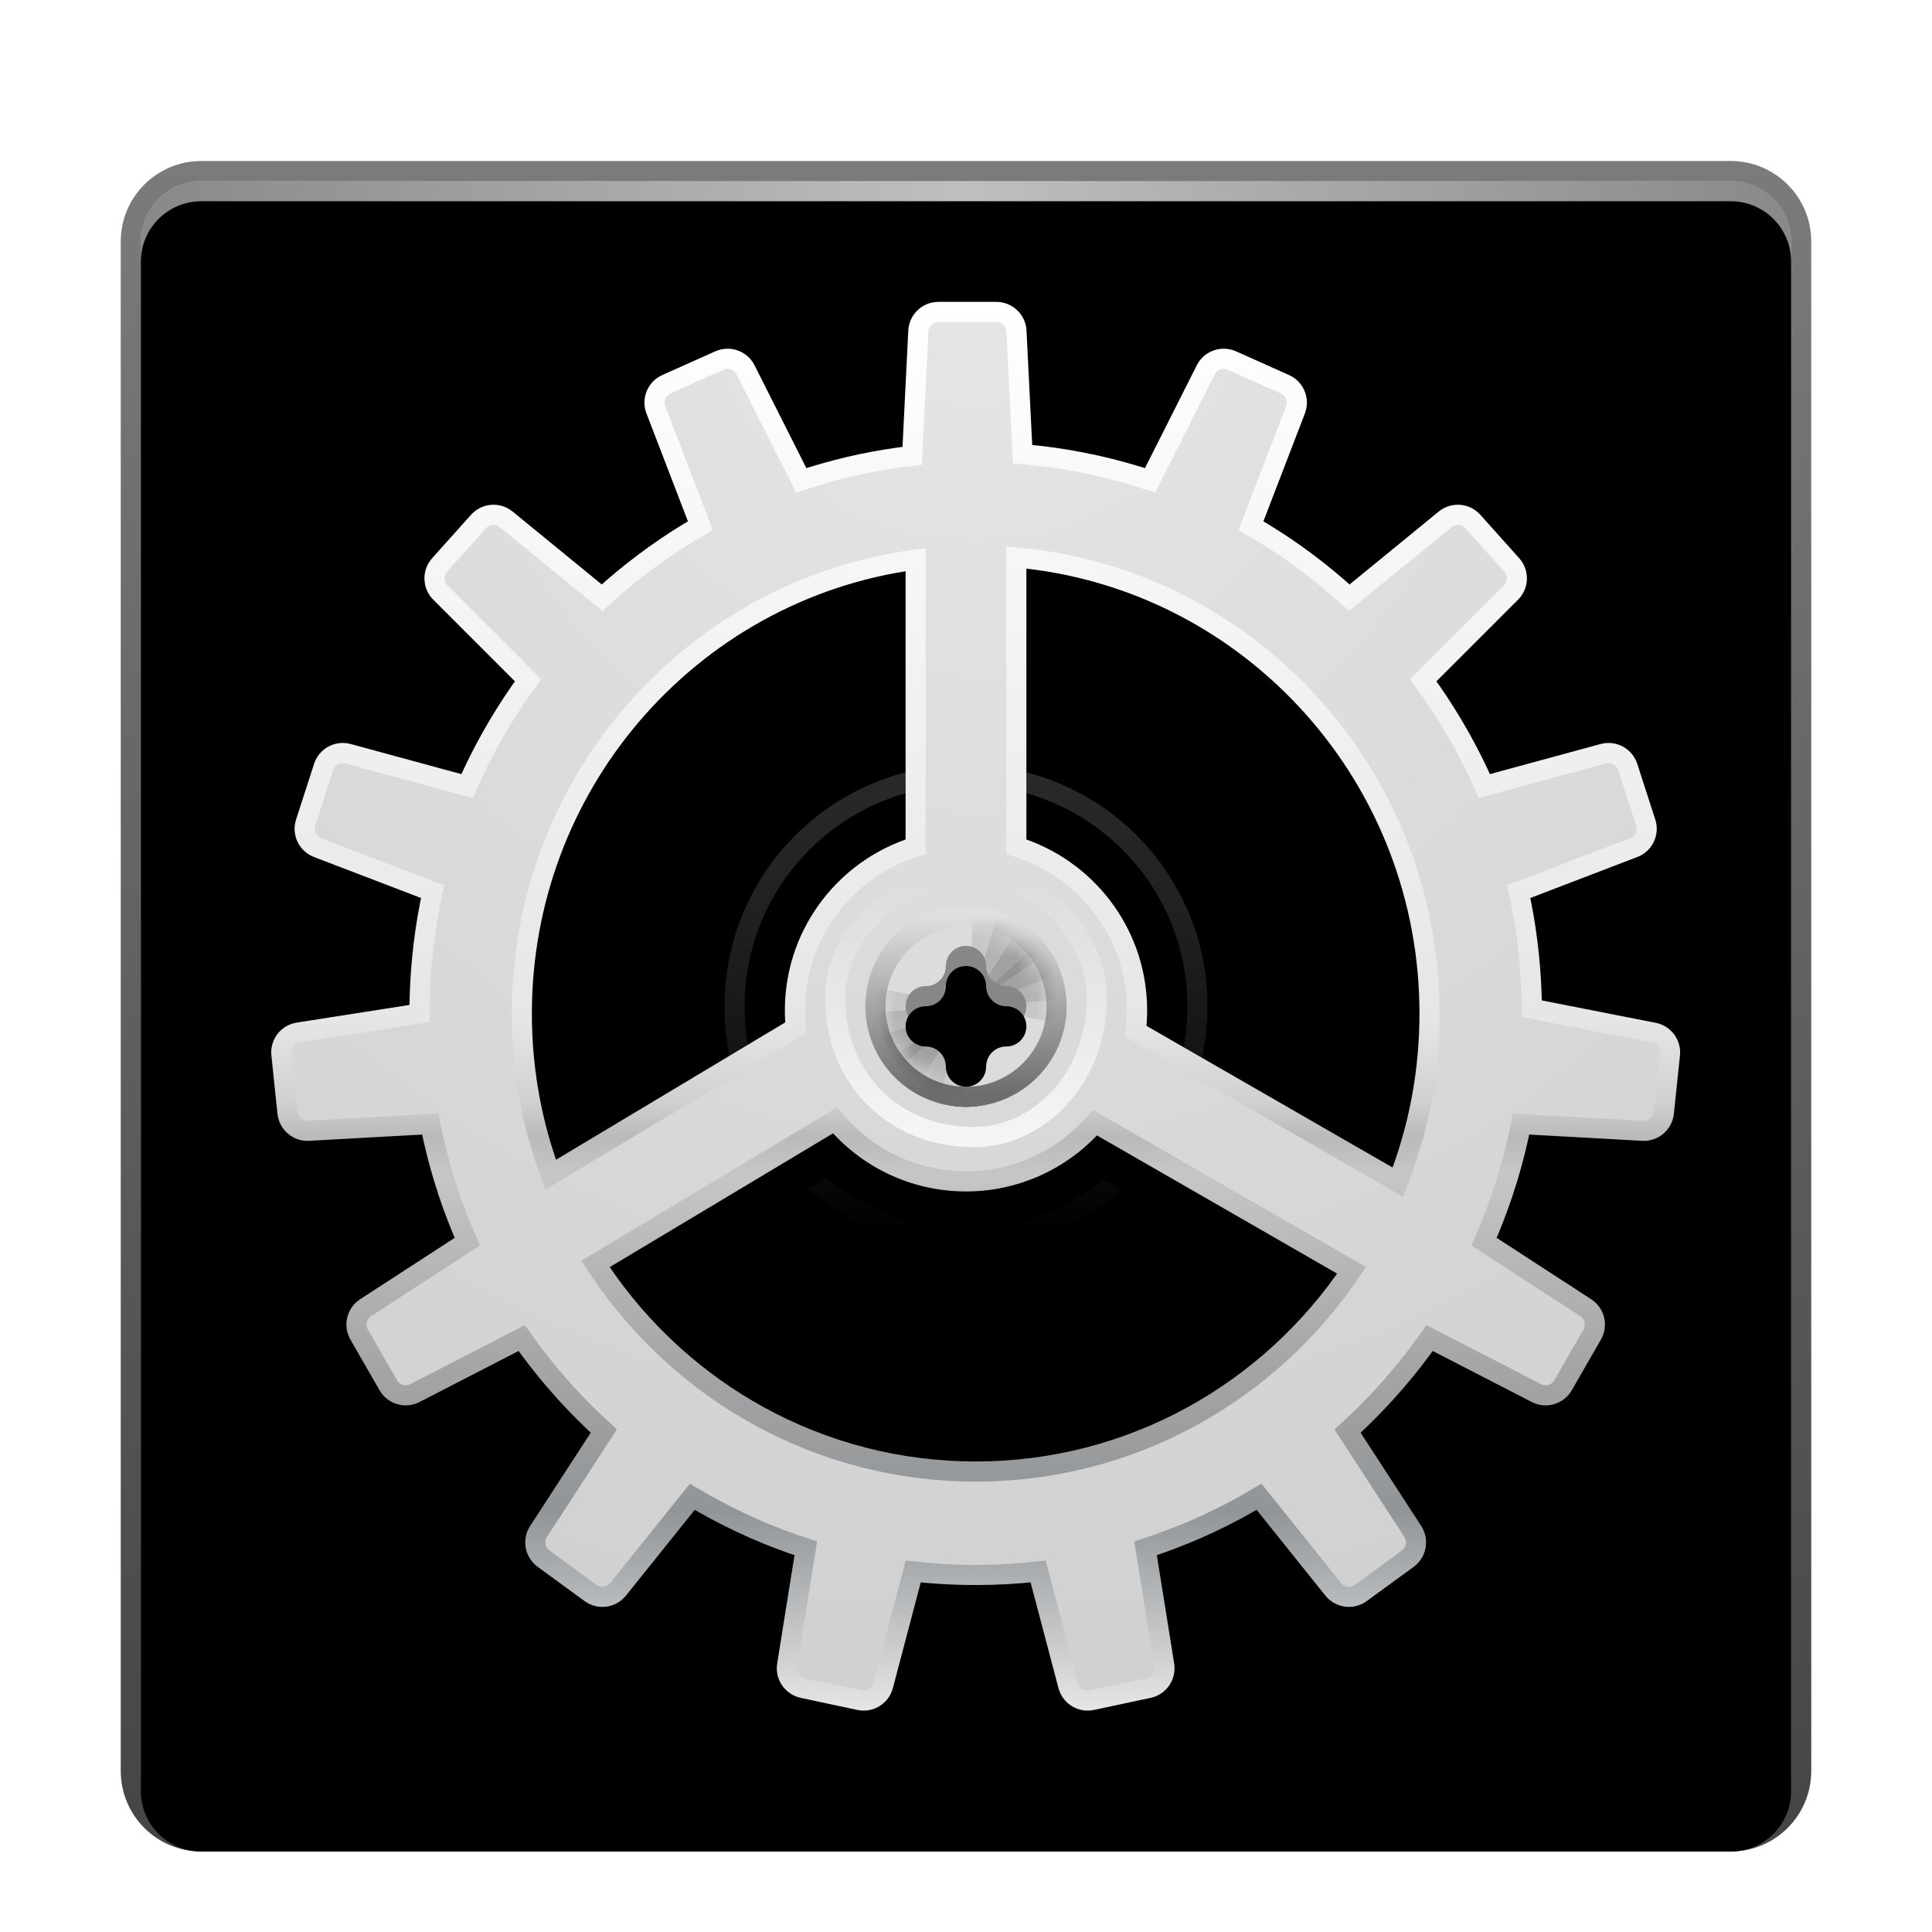 <svg xmlns="http://www.w3.org/2000/svg" xmlns:xlink="http://www.w3.org/1999/xlink" width="96" height="96" viewBox="0 0 96 96">
  <defs>
    <filter id="preferences-system-a" width="128.6%" height="128.6%" x="-14.3%" y="-14.3%" filterUnits="objectBoundingBox">
      <feOffset dy="2" in="SourceAlpha" result="shadowOffsetOuter1"/>
      <feGaussianBlur in="shadowOffsetOuter1" result="shadowBlurOuter1" stdDeviation="2"/>
      <feColorMatrix in="shadowBlurOuter1" result="shadowMatrixOuter1" values="0 0 0 0 0   0 0 0 0 0   0 0 0 0 0  0 0 0 0.2 0"/>
      <feMerge>
        <feMergeNode in="shadowMatrixOuter1"/>
        <feMergeNode in="SourceGraphic"/>
      </feMerge>
    </filter>
    <radialGradient id="preferences-system-b" cx="50%" cy="0%" r="105.049%" fx="50%" fy="0%">
      <stop offset="0%" stop-color="#BFBFBF"/>
      <stop offset="100%" stop-color="#4E4E4E"/>
    </radialGradient>
    <path id="preferences-system-c" d="M4,1 L80,1 C81.657,1 83,2.343 83,4 L83,80 C83,81.657 81.657,83 80,83 L4,83 C2.343,83 1,81.657 1,80 L1,4 C1,2.343 2.343,1 4,1 Z"/>
    <filter id="preferences-system-d" width="101.2%" height="101.2%" x="-.6%" y="-.6%" filterUnits="objectBoundingBox">
      <feOffset dy="1" in="SourceAlpha" result="shadowOffsetInner1"/>
      <feComposite in="shadowOffsetInner1" in2="SourceAlpha" k2="-1" k3="1" operator="arithmetic" result="shadowInnerInner1"/>
      <feColorMatrix in="shadowInnerInner1" values="0 0 0 0 1   0 0 0 0 1   0 0 0 0 1  0 0 0 0.598 0"/>
    </filter>
    <linearGradient id="preferences-system-e" x1="55.405%" x2="55.405%" y1="-1.351%" y2="101.351%">
      <stop offset="0%" stop-opacity=".515"/>
      <stop offset="100%" stop-opacity=".734"/>
    </linearGradient>
    <radialGradient id="preferences-system-f" cx="50.75%" cy="50.928%" r="50%" fx="50.75%" fy="50.928%">
      <stop offset="0%" stop-color="#595959" stop-opacity=".5"/>
      <stop offset="100%" stop-color="#070707" stop-opacity=".5"/>
    </radialGradient>
    <circle id="preferences-system-g" cx="42.5" cy="42.5" r="22.5"/>
    <filter id="preferences-system-h" width="113.3%" height="113.3%" x="-6.7%" y="-6.7%" filterUnits="objectBoundingBox">
      <feGaussianBlur in="SourceAlpha" result="shadowBlurInner1" stdDeviation="2"/>
      <feOffset dy="2" in="shadowBlurInner1" result="shadowOffsetInner1"/>
      <feComposite in="shadowOffsetInner1" in2="SourceAlpha" k2="-1" k3="1" operator="arithmetic" result="shadowInnerInner1"/>
      <feColorMatrix in="shadowInnerInner1" values="0 0 0 0 0   0 0 0 0 0   0 0 0 0 0  0 0 0 0.5 0"/>
    </filter>
    <linearGradient id="preferences-system-i" x1="50%" x2="50%" y1="0%" y2="100%">
      <stop offset="0%" stop-color="#FFF" stop-opacity=".459"/>
      <stop offset="100%" stop-opacity=".654"/>
    </linearGradient>
    <radialGradient id="preferences-system-l" cx="50%" cy="-4.334%" r="104.334%" fx="50%" fy="-4.334%" gradientTransform="matrix(0 1 -.951 0 .459 -.543)">
      <stop offset="0%" stop-color="#E6E6E6"/>
      <stop offset="100%" stop-color="#D0D0D0"/>
    </radialGradient>
    <linearGradient id="preferences-system-m" x1="50%" x2="50%" y1="0%" y2="104.492%">
      <stop offset="0%" stop-color="#FFF"/>
      <stop offset="48.776%" stop-color="#E6E6E6"/>
      <stop offset="54.353%" stop-color="#D0D0D0"/>
      <stop offset="56.647%" stop-color="#BABABA"/>
      <stop offset="59.257%" stop-color="#C6C6C6"/>
      <stop offset="71.839%" stop-color="#A6A6A6"/>
      <stop offset="82.142%" stop-color="#919598"/>
      <stop offset="100%" stop-color="#FFF"/>
    </linearGradient>
    <path id="preferences-system-k" d="M43.508,7 C44.307,7 44.966,7.627 45.006,8.425 L45.29,14.11 C47.221,14.303 49.096,14.694 50.892,15.261 L53.467,10.152 C53.828,9.436 54.688,9.131 55.42,9.458 L58.052,10.636 C58.78,10.962 59.125,11.8 58.839,12.544 L56.778,17.904 C58.304,18.815 59.737,19.866 61.061,21.041 L65.489,17.419 C66.11,16.911 67.021,16.982 67.556,17.579 L69.488,19.737 C70.02,20.33 69.995,21.235 69.432,21.798 L65.375,25.855 C66.398,27.297 67.29,28.84 68.034,30.466 L73.535,28.97 C74.308,28.76 75.109,29.194 75.356,29.956 L76.25,32.722 C76.495,33.481 76.104,34.299 75.359,34.584 L70.041,36.621 C70.377,38.27 70.571,39.971 70.61,41.711 L70.616,42.321 L70.613,41.934 L76.216,42.813 C77.005,42.936 77.559,43.656 77.476,44.451 L77.173,47.344 C77.09,48.14 76.397,48.73 75.599,48.686 L69.985,48.376 C69.605,50.154 69.061,51.871 68.368,53.508 L73.065,56.558 C73.733,56.992 73.945,57.872 73.548,58.563 L72.103,61.079 C71.704,61.775 70.828,62.033 70.115,61.666 L65.192,59.13 C64.127,60.596 62.926,61.956 61.608,63.189 L64.62,67.825 C65.054,68.493 64.89,69.384 64.246,69.853 L61.913,71.558 C61.265,72.031 60.36,71.91 59.858,71.284 L56.442,67.023 C54.877,67.928 53.218,68.685 51.483,69.275 L52.344,74.661 C52.47,75.449 51.957,76.198 51.176,76.365 L48.36,76.966 C47.577,77.134 46.8,76.657 46.596,75.882 L45.209,70.628 C44.311,70.715 43.401,70.76 42.481,70.76 C41.56,70.76 40.65,70.715 39.752,70.628 L38.365,75.882 C38.161,76.657 37.384,77.134 36.601,76.966 L33.785,76.365 C33.004,76.198 32.491,75.449 32.617,74.661 L33.479,69.276 C31.744,68.685 30.085,67.928 28.52,67.024 L25.103,71.284 C24.601,71.91 23.696,72.031 23.048,71.558 L20.715,69.853 C20.071,69.384 19.908,68.493 20.341,67.825 L23.353,63.189 C22.035,61.956 20.834,60.596 19.769,59.13 L14.846,61.666 C14.133,62.033 13.258,61.775 12.858,61.079 L11.413,58.563 C11.016,57.872 11.228,56.992 11.897,56.558 L16.593,53.508 C15.901,51.871 15.356,50.154 14.976,48.376 L9.362,48.686 C8.564,48.73 7.871,48.14 7.788,47.344 L7.485,44.451 C7.402,43.656 7.956,42.936 8.745,42.813 L14.347,41.934 C14.374,40.117 14.57,38.341 14.92,36.621 L9.602,34.584 C8.857,34.299 8.466,33.481 8.711,32.722 L9.605,29.956 C9.852,29.194 10.653,28.76 11.426,28.97 L16.927,30.466 C17.671,28.84 18.564,27.297 19.586,25.855 L15.529,21.798 C14.966,21.235 14.942,20.33 15.473,19.737 L17.405,17.579 C17.94,16.982 18.851,16.911 19.472,17.419 L23.901,21.041 C25.224,19.866 26.657,18.815 28.183,17.904 L26.122,12.544 C25.836,11.8 26.181,10.962 26.909,10.636 L29.541,9.458 C30.273,9.131 31.133,9.436 31.494,10.152 L34.069,15.261 C35.608,14.775 37.204,14.419 38.845,14.205 L39.131,8.425 C39.171,7.627 39.83,7 40.629,7 L43.508,7 Z M35.394,48.314 L24.298,54.962 C28.274,60.796 34.935,64.62 42.481,64.62 C49.887,64.62 56.441,60.936 60.44,55.283 L48.508,48.418 C46.869,50.133 44.559,51.202 42,51.202 C39.389,51.202 37.038,50.09 35.394,48.314 Z M45,20.253 L45,33.714 C48.495,34.95 51,38.283 51,42.202 C51,42.462 50.989,42.719 50.967,42.973 L63.197,50.012 C64.062,47.628 64.533,45.052 64.533,42.365 C64.533,30.933 55.993,21.515 45,20.253 Z M38.999,20.385 C28.474,22.07 20.428,31.269 20.428,42.365 C20.428,44.908 20.85,47.351 21.628,49.627 L33.02,42.801 C33.007,42.603 33,42.403 33,42.202 C33,38.284 35.504,34.95 38.999,33.715 L38.999,20.385 Z"/>
    <filter id="preferences-system-j" width="124.3%" height="124.3%" x="-12.1%" y="-9.3%" filterUnits="objectBoundingBox">
      <feOffset dy="2" in="SourceAlpha" result="shadowOffsetOuter1"/>
      <feGaussianBlur in="shadowOffsetOuter1" result="shadowBlurOuter1" stdDeviation="2.5"/>
      <feComposite in="shadowBlurOuter1" in2="SourceAlpha" operator="out" result="shadowBlurOuter1"/>
      <feColorMatrix in="shadowBlurOuter1" values="0 0 0 0 0.097   0 0 0 0 0.097   0 0 0 0 0.097  0 0 0 0.799 0"/>
    </filter>
    <linearGradient id="preferences-system-p" x1="50%" x2="50%" y1="0%" y2="100%">
      <stop offset="0%" stop-color="#E0E0E0"/>
      <stop offset="98.421%" stop-color="#6D6D6D"/>
    </linearGradient>
    <circle id="preferences-system-n" cx="42" cy="42" r="4"/>
    <filter id="preferences-system-o" width="212.5%" height="212.5%" x="-56.2%" y="-43.8%" filterUnits="objectBoundingBox">
      <feMorphology in="SourceAlpha" operator="dilate" radius="1" result="shadowSpreadOuter1"/>
      <feOffset dy="1" in="shadowSpreadOuter1" result="shadowOffsetOuter1"/>
      <feGaussianBlur in="shadowOffsetOuter1" result="shadowBlurOuter1" stdDeviation="1"/>
      <feComposite in="shadowBlurOuter1" in2="SourceAlpha" operator="out" result="shadowBlurOuter1"/>
      <feColorMatrix in="shadowBlurOuter1" values="0 0 0 0 0   0 0 0 0 0   0 0 0 0 0  0 0 0 0.292 0"/>
    </filter>
    <linearGradient id="preferences-system-r" x1="50%" x2="50%" y1="0%" y2="100%">
      <stop offset="0%" stop-color="#FFF" stop-opacity="0"/>
      <stop offset="100%" stop-color="#FFF" stop-opacity=".75"/>
    </linearGradient>
    <path id="preferences-system-s" d="M41,40 C41,39.448 41.448,39 42,39 C42.552,39 43,39.448 43,40 C43,40.552 43.448,41 44,41 C44.552,41 45,41.448 45,42 C45,42.552 44.552,43 44,43 C43.448,43 43,43.448 43,44 C43,44.552 42.552,45 42,45 C41.448,45 41,44.552 41,44 C41,43.448 40.552,43 40,43 C39.448,43 39,42.552 39,42 C39,41.448 39.448,41 40,41 C40.552,41 41,40.552 41,40 Z"/>
    <filter id="preferences-system-t" width="166.7%" height="166.7%" x="-33.3%" y="-33.3%" filterUnits="objectBoundingBox">
      <feGaussianBlur in="SourceAlpha" result="shadowBlurInner1" stdDeviation="1.5"/>
      <feOffset dy="1" in="shadowBlurInner1" result="shadowOffsetInner1"/>
      <feComposite in="shadowOffsetInner1" in2="SourceAlpha" k2="-1" k3="1" operator="arithmetic" result="shadowInnerInner1"/>
      <feColorMatrix in="shadowInnerInner1" values="0 0 0 0 0   0 0 0 0 0   0 0 0 0 0  0 0 0 0.5 0"/>
    </filter>
  </defs>
  <g fill="none" fill-rule="evenodd" filter="url(#preferences-system-a)" transform="translate(6 6)">
    <g fill-rule="nonzero">
      <use fill="url(#preferences-system-b)" xlink:href="#preferences-system-c"/>
      <use fill="#000" filter="url(#preferences-system-d)" xlink:href="#preferences-system-c"/>
    </g>
    <path fill="url(#preferences-system-e)" fill-rule="nonzero" d="M80,0 L4,0 C1.791,0 0,1.791 0,4 L0,80 C0,82.209 1.791,84 4,84 L80,84 C82.209,84 84,82.209 84,80 L84,4 C84,1.791 82.209,0 80,0 Z M80,1 C81.657,1 83,2.343 83,4 L83,80 C83,81.657 81.657,83 80,83 L4,83 C2.343,83 1,81.657 1,80 L1,4 C1,2.343 2.343,1 4,1 L80,1 Z"/>
    <path fill="#CBCBCB" stroke="#E3E3E3" d="M42.713,23.665 C43.06,23.665 43.376,23.801 43.609,24.023 C43.843,24.246 43.994,24.554 44.011,24.9 L44.011,24.9 L44.137,27.416 C44.794,27.51 45.437,27.647 46.064,27.825 L46.064,27.825 L47.192,25.585 C47.348,25.275 47.613,25.054 47.917,24.946 C48.222,24.837 48.567,24.842 48.884,24.984 L48.884,24.984 L50.189,25.568 C50.504,25.709 50.736,25.961 50.859,26.259 C50.982,26.556 50.995,26.899 50.871,27.221 L50.871,27.221 L49.967,29.571 C50.524,29.925 51.057,30.315 51.561,30.737 L51.561,30.737 L53.496,29.154 C53.765,28.934 54.097,28.84 54.419,28.865 C54.742,28.89 55.055,29.034 55.287,29.293 L55.287,29.293 L56.245,30.363 C56.475,30.62 56.585,30.944 56.576,31.266 C56.567,31.587 56.44,31.905 56.196,32.149 L56.196,32.149 L54.416,33.93 C54.78,34.478 55.108,35.051 55.398,35.647 L55.398,35.647 L57.814,34.99 C58.149,34.899 58.49,34.948 58.774,35.101 C59.058,35.255 59.285,35.514 59.392,35.845 L59.392,35.845 L59.835,37.216 C59.942,37.545 59.91,37.887 59.771,38.177 C59.632,38.467 59.386,38.706 59.064,38.83 L59.064,38.83 L56.696,39.737 C56.788,40.299 56.849,40.871 56.876,41.452 L56.876,41.452 L59.427,42.092 C59.757,42.15 60.039,42.33 60.231,42.579 C60.427,42.835 60.529,43.163 60.493,43.507 L60.493,43.507 L60.343,44.942 C60.307,45.287 60.139,45.587 59.893,45.796 C59.648,46.005 59.325,46.124 58.979,46.105 L58.979,46.105 L56.401,45.963 C56.235,46.591 56.029,47.204 55.786,47.798 L55.786,47.798 L57.98,49.222 C58.269,49.41 58.46,49.694 58.535,50.007 C58.611,50.319 58.571,50.66 58.399,50.959 L58.399,50.959 L57.682,52.207 C57.509,52.508 57.233,52.715 56.923,52.806 C56.613,52.898 56.269,52.874 55.96,52.715 L55.96,52.715 L53.598,51.499 C53.202,51.99 52.776,52.455 52.321,52.892 L52.321,52.892 L53.791,55.157 C53.979,55.446 54.038,55.783 53.979,56.1 C53.921,56.416 53.746,56.71 53.468,56.914 L53.468,56.914 L52.311,57.759 C52.03,57.964 51.694,58.04 51.373,57.998 C51.053,57.955 50.748,57.793 50.53,57.522 L50.53,57.522 L48.826,55.396 C48.279,55.679 47.711,55.929 47.127,56.143 L47.127,56.143 L47.562,58.862 C47.617,59.203 47.533,59.536 47.351,59.802 C47.169,60.067 46.889,60.266 46.551,60.338 L46.551,60.338 L45.154,60.636 C44.815,60.709 44.477,60.642 44.202,60.473 C43.927,60.304 43.715,60.032 43.626,59.697 L43.626,59.697 L42.92,57.021 C42.616,57.04 42.309,57.049 42,57.049 C41.691,57.049 41.384,57.04 41.08,57.021 L41.08,57.021 L40.374,59.697 C40.285,60.032 40.073,60.304 39.798,60.473 C39.523,60.642 39.185,60.709 38.846,60.636 L38.846,60.636 L37.449,60.338 C37.111,60.266 36.831,60.067 36.649,59.802 C36.467,59.536 36.383,59.203 36.438,58.862 L36.438,58.862 L36.873,56.143 C36.289,55.929 35.721,55.679 35.174,55.396 L35.174,55.396 L33.47,57.522 C33.252,57.793 32.947,57.955 32.627,57.998 C32.306,58.04 31.97,57.964 31.689,57.759 L31.689,57.759 L30.532,56.914 C30.254,56.71 30.079,56.416 30.021,56.1 C29.962,55.783 30.021,55.446 30.209,55.157 L30.209,55.157 L31.679,52.892 C31.224,52.455 30.798,51.99 30.402,51.499 L30.402,51.499 L28.04,52.715 C27.731,52.874 27.387,52.898 27.077,52.806 C26.767,52.715 26.491,52.508 26.318,52.207 L26.318,52.207 L25.601,50.959 C25.429,50.66 25.389,50.319 25.465,50.007 C25.54,49.694 25.731,49.41 26.02,49.222 L26.02,49.222 L28.214,47.798 C27.971,47.204 27.765,46.591 27.599,45.963 L27.599,45.963 L25.021,46.105 C24.675,46.124 24.352,46.005 24.107,45.796 C23.861,45.587 23.693,45.287 23.657,44.942 L23.657,44.942 L23.507,43.507 C23.471,43.163 23.573,42.835 23.769,42.579 C23.966,42.324 24.257,42.141 24.598,42.088 L24.598,42.088 L27.115,41.693 C27.135,41.029 27.199,40.376 27.304,39.737 L27.304,39.737 L24.936,38.83 C24.614,38.706 24.368,38.467 24.229,38.177 C24.09,37.887 24.058,37.545 24.165,37.216 L24.165,37.216 L24.608,35.845 C24.715,35.514 24.942,35.255 25.226,35.101 C25.51,34.948 25.851,34.899 26.186,34.99 L26.186,34.99 L28.602,35.647 C28.892,35.051 29.22,34.478 29.584,33.93 L29.584,33.93 L27.804,32.149 C27.56,31.905 27.433,31.587 27.424,31.266 C27.415,30.944 27.525,30.62 27.755,30.363 L27.755,30.363 L28.713,29.293 C28.945,29.034 29.258,28.89 29.581,28.865 C29.903,28.84 30.235,28.934 30.504,29.154 L30.504,29.154 L32.439,30.737 C32.943,30.315 33.476,29.925 34.033,29.571 L34.033,29.571 L33.129,27.221 C33.005,26.899 33.018,26.556 33.141,26.259 C33.264,25.961 33.496,25.709 33.811,25.568 L33.811,25.568 L35.116,24.984 C35.433,24.842 35.778,24.837 36.083,24.946 C36.387,25.054 36.652,25.275 36.808,25.585 L36.808,25.585 L37.936,27.825 C38.563,27.647 39.206,27.51 39.863,27.416 L39.863,27.416 L39.989,24.9 C40.006,24.554 40.157,24.246 40.391,24.023 C40.624,23.801 40.94,23.665 41.287,23.665 L41.287,23.665 Z"/>
    <use fill="url(#preferences-system-f)" xlink:href="#preferences-system-g"/>
    <use fill="#000" filter="url(#preferences-system-h)" xlink:href="#preferences-system-g"/>
    <circle cx="42" cy="42" r="11.5" fill="#000" fill-rule="nonzero" stroke="url(#preferences-system-i)" opacity=".35"/>
    <use fill="#000" filter="url(#preferences-system-j)" xlink:href="#preferences-system-k"/>
    <path fill="url(#preferences-system-l)" stroke="url(#preferences-system-m)" stroke-linejoin="square" d="M43.508,7.5 C43.774,7.5 44.018,7.605 44.197,7.776 C44.347,7.918 44.453,8.107 44.492,8.32 L44.507,8.45 L44.812,14.568 C46.787,14.735 48.702,15.111 50.537,15.674 L51.146,15.869 L53.914,10.377 C54.034,10.138 54.238,9.968 54.472,9.885 C54.667,9.815 54.884,9.806 55.092,9.868 L55.216,9.914 L57.848,11.092 C58.09,11.201 58.269,11.395 58.364,11.624 C58.442,11.814 58.462,12.029 58.412,12.239 L58.373,12.364 L56.159,18.121 C57.722,19.021 59.19,20.071 60.543,21.252 L61.045,21.7 L65.806,17.806 C66.013,17.637 66.268,17.564 66.516,17.583 C66.723,17.599 66.925,17.679 67.089,17.821 L67.184,17.913 L69.116,20.07 C69.293,20.268 69.377,20.518 69.371,20.765 C69.365,20.971 69.296,21.175 69.165,21.346 L69.078,21.444 L64.72,25.803 C65.779,27.248 66.702,28.801 67.472,30.441 L67.753,31.06 L73.666,29.452 C73.924,29.382 74.186,29.42 74.405,29.538 C74.587,29.637 74.739,29.792 74.832,29.988 L74.88,30.11 L75.774,32.876 C75.856,33.129 75.832,33.392 75.725,33.615 C75.636,33.801 75.489,33.96 75.3,34.063 L75.18,34.117 L69.463,36.307 C69.829,37.973 70.047,39.696 70.103,41.46 L70.116,42.123 L76.13,43.305 C76.397,43.345 76.624,43.486 76.777,43.685 C76.903,43.849 76.978,44.051 76.984,44.268 L76.979,44.399 L76.676,47.292 C76.648,47.558 76.519,47.789 76.33,47.95 C76.173,48.084 75.974,48.169 75.758,48.186 L75.626,48.187 L69.582,47.853 C69.224,49.664 68.693,51.411 68.006,53.077 L67.741,53.697 L72.792,56.977 C73.015,57.122 73.162,57.341 73.22,57.581 C73.268,57.782 73.255,57.997 73.172,58.196 L73.115,58.314 L71.669,60.83 C71.536,61.062 71.324,61.221 71.085,61.292 C70.886,61.35 70.669,61.347 70.465,61.274 L70.344,61.221 L65.036,58.487 C63.981,59.988 62.782,61.38 61.461,62.641 L60.959,63.108 L64.2,68.097 C64.345,68.32 64.39,68.58 64.345,68.823 C64.308,69.026 64.208,69.217 64.052,69.366 L63.952,69.45 L61.618,71.154 C61.402,71.312 61.143,71.37 60.897,71.338 C60.691,71.31 60.494,71.219 60.337,71.069 L60.248,70.972 L56.561,66.373 C54.994,67.311 53.328,68.098 51.581,68.712 L50.922,68.935 L51.85,74.74 C51.892,75.002 51.828,75.259 51.688,75.463 C51.571,75.633 51.402,75.768 51.198,75.84 L51.072,75.876 L48.255,76.477 C47.994,76.533 47.734,76.482 47.523,76.351 C47.346,76.243 47.203,76.08 47.121,75.879 L47.079,75.755 L45.583,70.086 C44.564,70.201 43.529,70.26 42.481,70.26 C41.642,70.26 40.811,70.222 39.991,70.148 L39.378,70.086 L37.882,75.755 C37.814,76.013 37.65,76.221 37.439,76.351 C37.262,76.46 37.052,76.514 36.836,76.496 L36.706,76.477 L33.89,75.876 C33.629,75.82 33.414,75.667 33.274,75.463 C33.157,75.293 33.093,75.086 33.099,74.87 L33.111,74.74 L34.04,68.935 C32.274,68.364 30.585,67.618 28.993,66.718 L28.401,66.374 L24.713,70.972 C24.546,71.18 24.311,71.305 24.065,71.338 C23.859,71.365 23.645,71.329 23.454,71.224 L23.343,71.154 L21.01,69.45 C20.795,69.293 20.661,69.066 20.616,68.823 C20.579,68.62 20.604,68.406 20.697,68.212 L20.761,68.098 L24.002,63.108 C22.65,61.88 21.418,60.519 20.327,59.045 L19.925,58.487 L14.617,61.221 C14.379,61.344 14.115,61.362 13.876,61.292 C13.677,61.233 13.496,61.113 13.365,60.94 L13.292,60.83 L11.846,58.314 C11.714,58.084 11.683,57.822 11.741,57.581 C11.79,57.381 11.9,57.195 12.064,57.055 L12.169,56.977 L17.22,53.697 C16.494,52.052 15.922,50.324 15.521,48.529 L15.379,47.853 L9.335,48.187 C9.069,48.202 8.82,48.111 8.631,47.95 C8.474,47.815 8.358,47.633 8.307,47.422 L8.285,47.292 L7.983,44.399 C7.955,44.134 8.033,43.882 8.184,43.685 C8.31,43.521 8.487,43.396 8.694,43.335 L8.822,43.307 L14.844,42.363 C14.844,40.514 15.023,38.708 15.363,36.959 L15.498,36.307 L9.781,34.117 C9.533,34.022 9.343,33.838 9.236,33.615 C9.147,33.429 9.116,33.215 9.155,33.003 L9.187,32.876 L10.081,30.11 C10.163,29.856 10.338,29.656 10.556,29.538 C10.738,29.439 10.951,29.397 11.166,29.426 L11.295,29.452 L17.208,31.06 C17.939,29.398 18.826,27.822 19.85,26.35 L20.241,25.803 L15.883,21.444 C15.695,21.257 15.597,21.012 15.591,20.765 C15.585,20.559 15.643,20.351 15.765,20.173 L15.845,20.07 L17.778,17.913 C17.956,17.714 18.197,17.603 18.445,17.583 C18.652,17.567 18.864,17.615 19.048,17.73 L19.156,17.806 L23.916,21.7 C25.24,20.488 26.681,19.403 28.22,18.466 L28.802,18.121 L26.589,12.364 C26.493,12.116 26.503,11.852 26.597,11.624 C26.676,11.433 26.814,11.267 26.997,11.154 L27.113,11.092 L29.746,9.914 C29.989,9.805 30.255,9.802 30.489,9.885 C30.684,9.954 30.858,10.084 30.98,10.264 L31.047,10.377 L33.815,15.869 C35.383,15.347 37.013,14.962 38.692,14.73 L39.323,14.65 L39.631,8.45 C39.644,8.184 39.76,7.947 39.94,7.776 C40.09,7.633 40.284,7.537 40.498,7.509 L40.629,7.5 L43.508,7.5 Z M35.494,47.672 L23.591,54.802 L23.81,55.133 C27.867,61.161 34.716,65.12 42.481,65.12 C50.251,65.12 57.104,61.156 61.16,55.121 L61.16,55.121 L48.41,47.785 L48.211,48.005 C46.66,49.664 44.451,50.702 42,50.702 C39.389,50.702 37.053,49.524 35.494,47.672 L35.494,47.672 Z M44.5,19.7 L44.5,34.076 L44.817,34.18 C46.498,34.77 47.936,35.874 48.946,37.302 C49.925,38.686 50.5,40.377 50.5,42.202 C50.5,42.555 50.479,42.903 50.437,43.245 L50.437,43.245 L63.457,50.739 L63.642,50.25 C64.542,47.794 65.033,45.137 65.033,42.365 C65.033,36.554 62.874,31.251 59.322,27.23 C55.611,23.029 50.379,20.226 44.5,19.7 L44.5,19.7 Z M39.499,19.807 C33.839,20.561 28.84,23.433 25.311,27.61 C21.954,31.583 19.928,36.735 19.928,42.365 C19.928,45.182 20.435,47.879 21.363,50.369 L21.363,50.369 L33.544,43.07 L33.52,42.783 C33.507,42.591 33.5,42.397 33.5,42.202 C33.5,40.377 34.075,38.687 35.054,37.302 C36.126,35.785 37.683,34.634 39.499,34.076 L39.499,34.076 Z"/>
    <mask id="preferences-system-q" fill="#fff">
      <use xlink:href="#preferences-system-n"/>
    </mask>
    <use fill="#000" filter="url(#preferences-system-o)" xlink:href="#preferences-system-n"/>
    <circle cx="42" cy="42" r="4.5" fill="#DCDCDC" stroke="url(#preferences-system-p)"/>
    <g fill="#000" fill-opacity=".1" mask="url(#preferences-system-q)">
      <g transform="rotate(-105 37.85 9.51)">
        <polygon points="5.341 .75 7.591 5.25 3.091 5.25" transform="matrix(1 0 0 -1 0 6)"/>
        <polygon points="4.759 .827 7.009 5.327 2.509 5.327" transform="scale(1 -1) rotate(15 28.128 0)"/>
        <polygon points="4.216 1.051 6.466 5.551 1.966 5.551" transform="scale(1 -1) rotate(30 16.537 0)"/>
        <polygon points="3.75 1.409 6 5.909 1.5 5.909" transform="scale(1 -1) rotate(45 12.584 0)"/>
      </g>
    </g>
    <g fill="#000" fill-opacity=".1" mask="url(#preferences-system-q)">
      <g transform="rotate(74 -.65 48.056)">
        <polygon points="5.341 .75 7.591 5.25 3.091 5.25" transform="matrix(1 0 0 -1 0 6)"/>
        <polygon points="4.759 .827 7.009 5.327 2.509 5.327" transform="scale(1 -1) rotate(15 28.128 0)"/>
        <polygon points="4.216 1.051 6.466 5.551 1.966 5.551" transform="scale(1 -1) rotate(30 16.537 0)"/>
        <polygon points="3.75 1.409 6 5.909 1.5 5.909" transform="scale(1 -1) rotate(45 12.584 0)"/>
      </g>
    </g>
    <path stroke="url(#preferences-system-r)" d="M42.4,35.5 C43.987,35.5 45.516,36.224 46.646,37.354 C47.776,38.484 48.5,40.013 48.5,41.6 C48.5,43.54 47.813,45.216 46.753,46.428 C45.61,47.734 44.036,48.5 42.4,48.5 C40.398,48.5 38.677,47.769 37.454,46.546 C36.231,45.323 35.5,43.602 35.5,41.6 C35.5,39.964 36.266,38.39 37.572,37.247 C38.784,36.187 40.46,35.5 42.4,35.5 Z"/>
    <use fill="#878787" xlink:href="#preferences-system-s"/>
    <use fill="#000" filter="url(#preferences-system-t)" xlink:href="#preferences-system-s"/>
  </g>
</svg>
